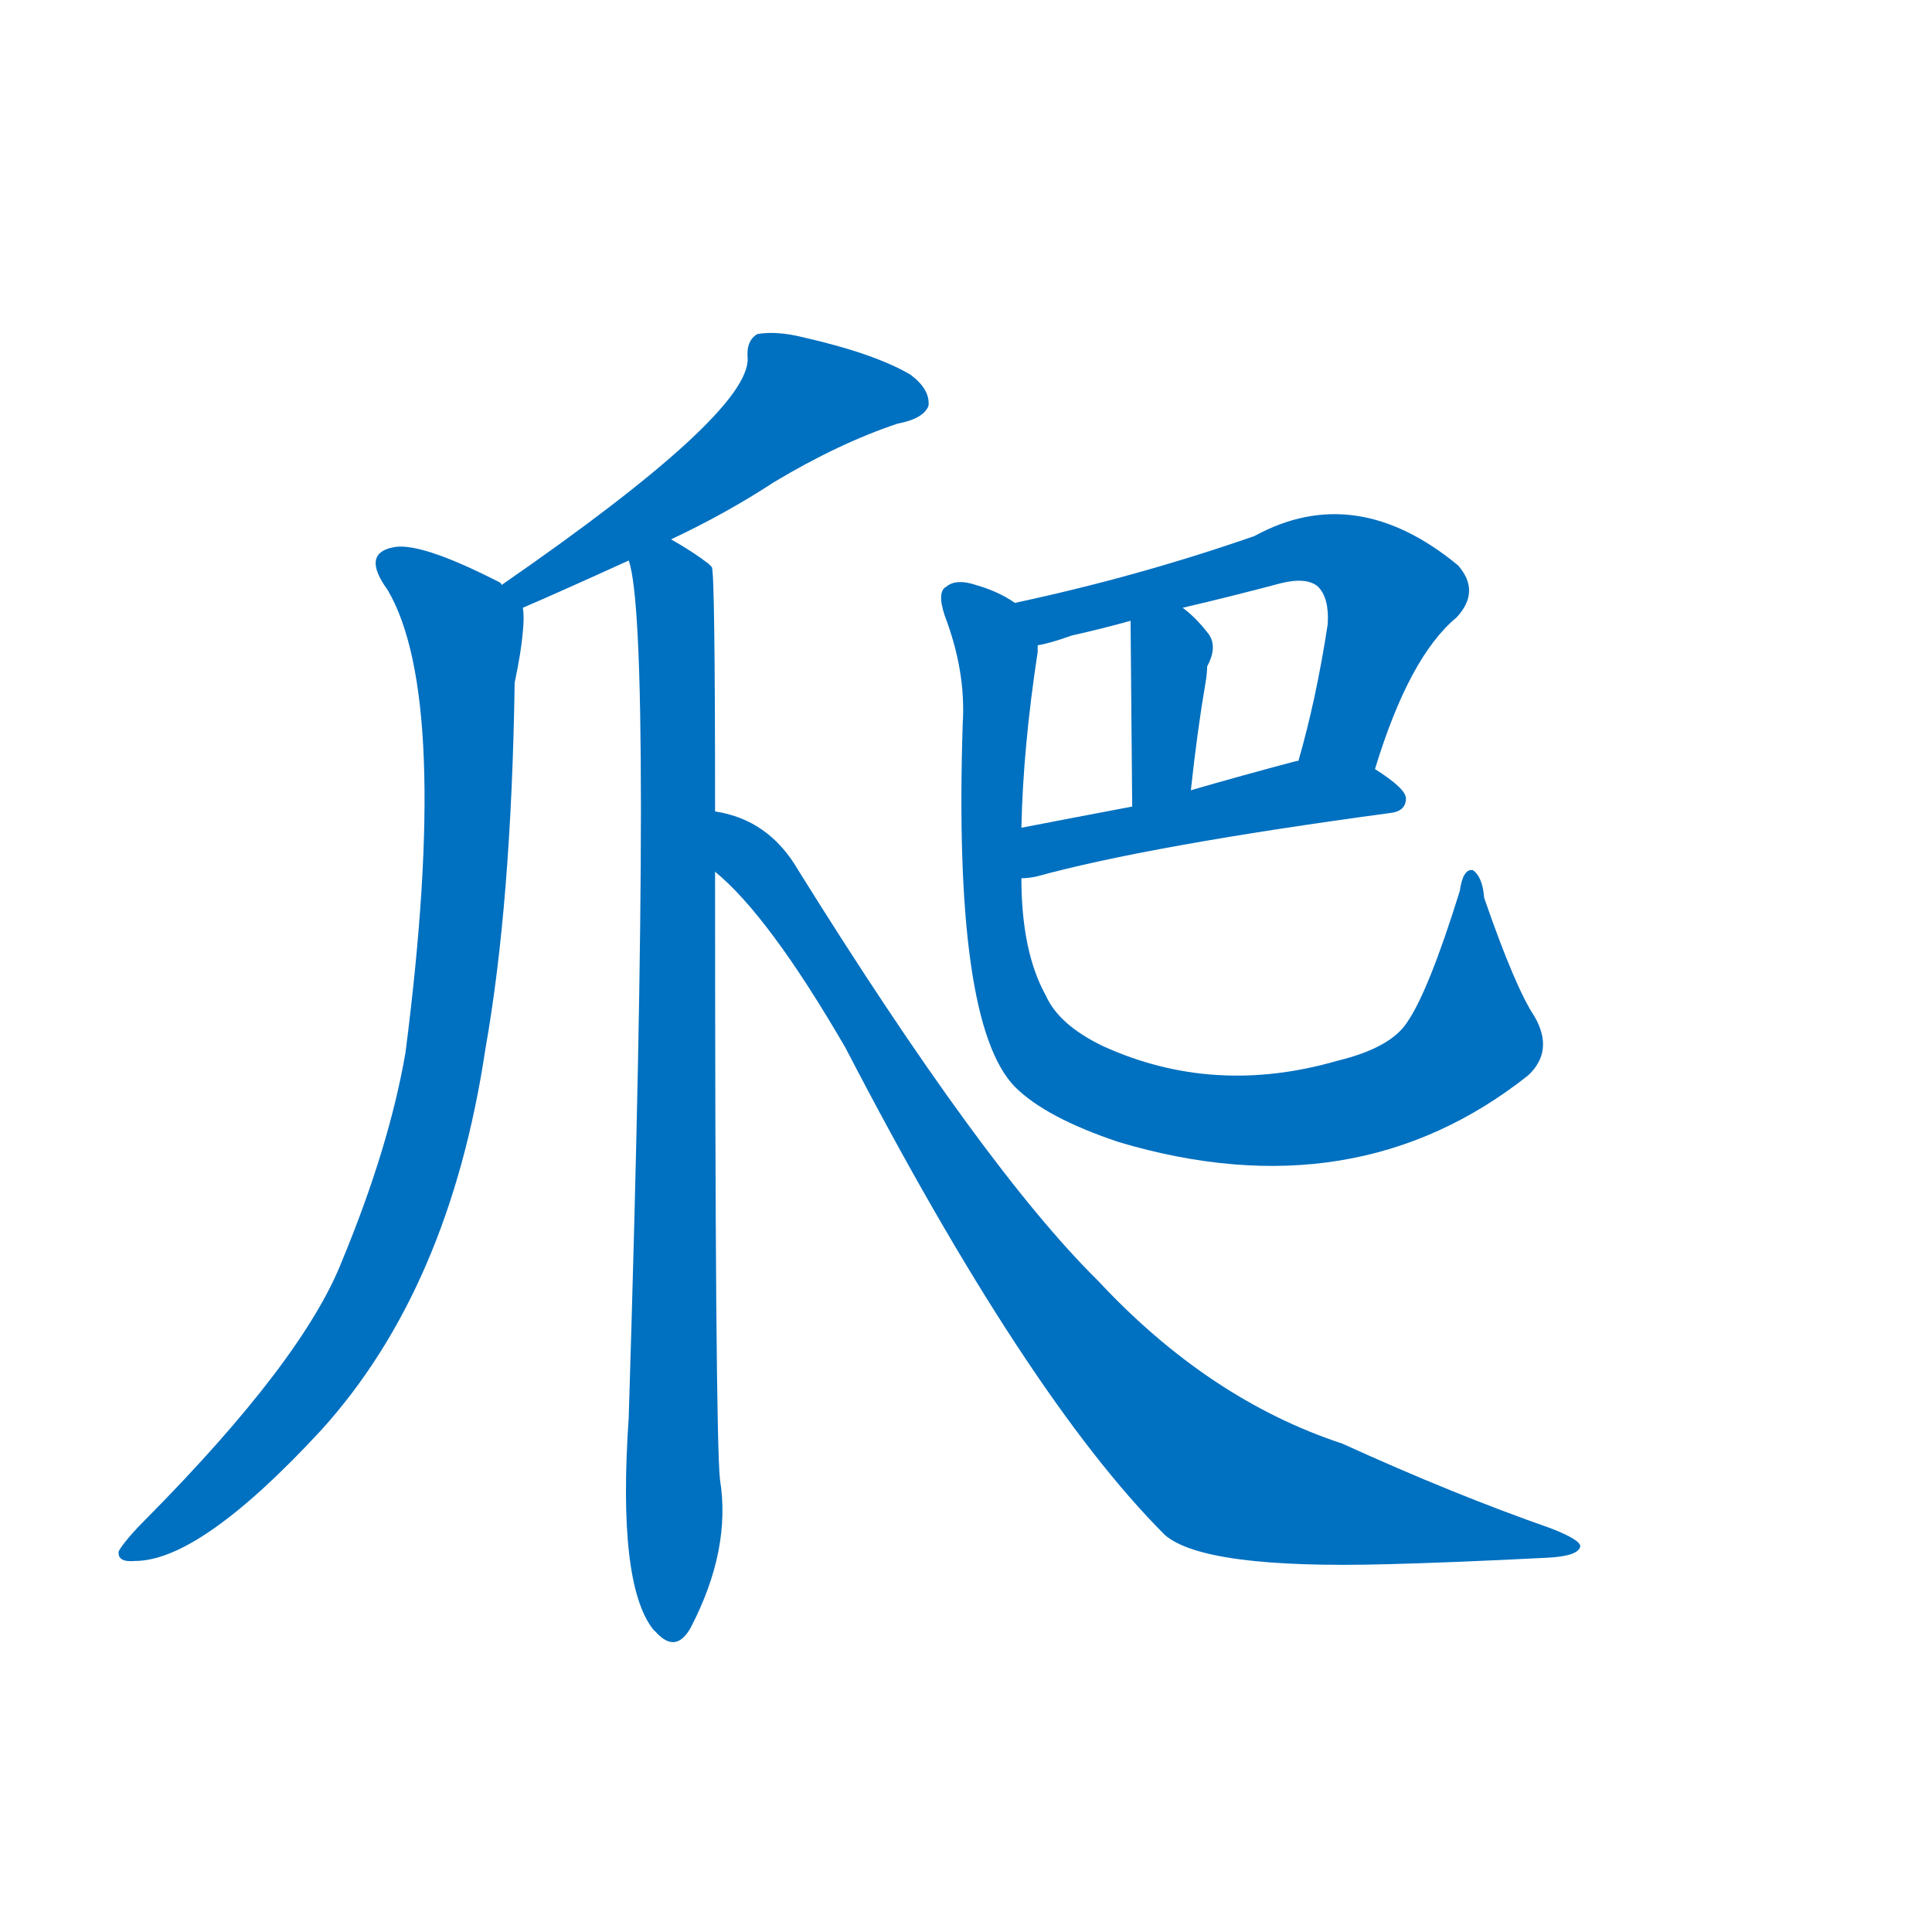 <svg width='83' height='83' >
                                <g transform="translate(3, 70) scale(0.07, -0.07)">
                                    <!-- 先将完整的字以灰色字体绘制完成，层级位于下面 -->
                                                                        <path d="M 369 669 Q 403 685 432 704 Q 472 728 508 740 Q 524 743 527 751 Q 528 761 516 770 Q 494 783 450 793 Q 434 797 422 795 Q 415 791 416 780 Q 417 746 265 641 C 240 624 250 615 278 627 Q 299 636 343 656 L 369 669 Z" style="fill: #0070C0;"></path>
                                                                        <path d="M 265 641 Q 265 642 263 643 Q 214 668 198 664 Q 179 660 195 638 Q 234 572 206 354 Q 196 296 167 226 Q 143 165 47 68 Q 34 55 30 48 Q 29 41 40 42 Q 80 42 154 122 Q 233 209 255 356 Q 271 446 273 581 Q 277 600 278 612 Q 279 622 278 627 C 278 634 278 634 265 641 Z" style="fill: #0070C0;"></path>
                                                                        <path d="M 396 502 Q 396 649 394 652 Q 393 653 392 654 Q 383 661 369 669 C 344 685 338 686 343 656 Q 358 614 343 130 Q 336 28 358 0 L 360 -2 Q 372 -15 381 1 Q 406 49 399 92 Q 396 120 396 465 L 396 502 Z" style="fill: #0070C0;"></path>
                                                                        <path d="M 396 465 Q 429 438 476 357 Q 587 143 672 58 Q 696 37 808 40 Q 848 41 907 44 Q 926 45 927 51 Q 927 55 909 62 Q 849 83 781 114 Q 699 141 631 214 Q 561 283 447 466 Q 429 497 396 502 C 367 511 374 486 396 465 Z" style="fill: #0070C0;"></path>
                                                                        <path d="M 801 528 Q 822 597 851 621 Q 866 637 852 653 Q 789 705 727 671 Q 655 646 580 630 C 551 624 565 597 594 604 Q 601 605 615 610 Q 633 614 651 619 L 683 627 Q 713 634 743 642 Q 759 646 766 640 Q 773 633 772 617 Q 765 571 754 533 C 746 504 792 499 801 528 Z" style="fill: #0070C0;"></path>
                                                                        <path d="M 651 619 Q 651 616 652 505 C 652 475 685 485 688 515 Q 692 552 697 581 Q 698 587 698 591 Q 705 604 698 612 Q 691 621 683 627 C 660 646 651 649 651 619 Z" style="fill: #0070C0;"></path>
                                                                        <path d="M 584 461 Q 588 461 593 462 Q 662 481 810 501 Q 820 502 820 510 Q 820 516 801 528 L 754 533 L 753 533 Q 719 524 688 515 L 652 505 Q 615 498 584 492 C 555 486 554 458 584 461 Z" style="fill: #0070C0;"></path>
                                                                        <path d="M 899 376 Q 887 394 868 449 Q 867 462 861 466 Q 855 467 853 453 Q 834 392 821 373 Q 811 357 778 349 Q 702 327 634 358 Q 607 371 599 389 Q 584 416 584 461 L 584 492 Q 585 541 594 600 Q 594 603 594 604 C 596 622 596 622 580 630 Q 570 637 556 641 Q 544 645 538 640 Q 532 637 537 622 Q 550 588 548 556 Q 542 372 580 333 Q 599 314 644 299 Q 789 256 895 340 Q 911 355 899 376 Z" style="fill: #0070C0;"></path>
                                    
                                    
                                                                                                                                                                                                                                                                                                                                                                                                                                                                                                                                                                                                                                                                                                            </g>
                            </svg>